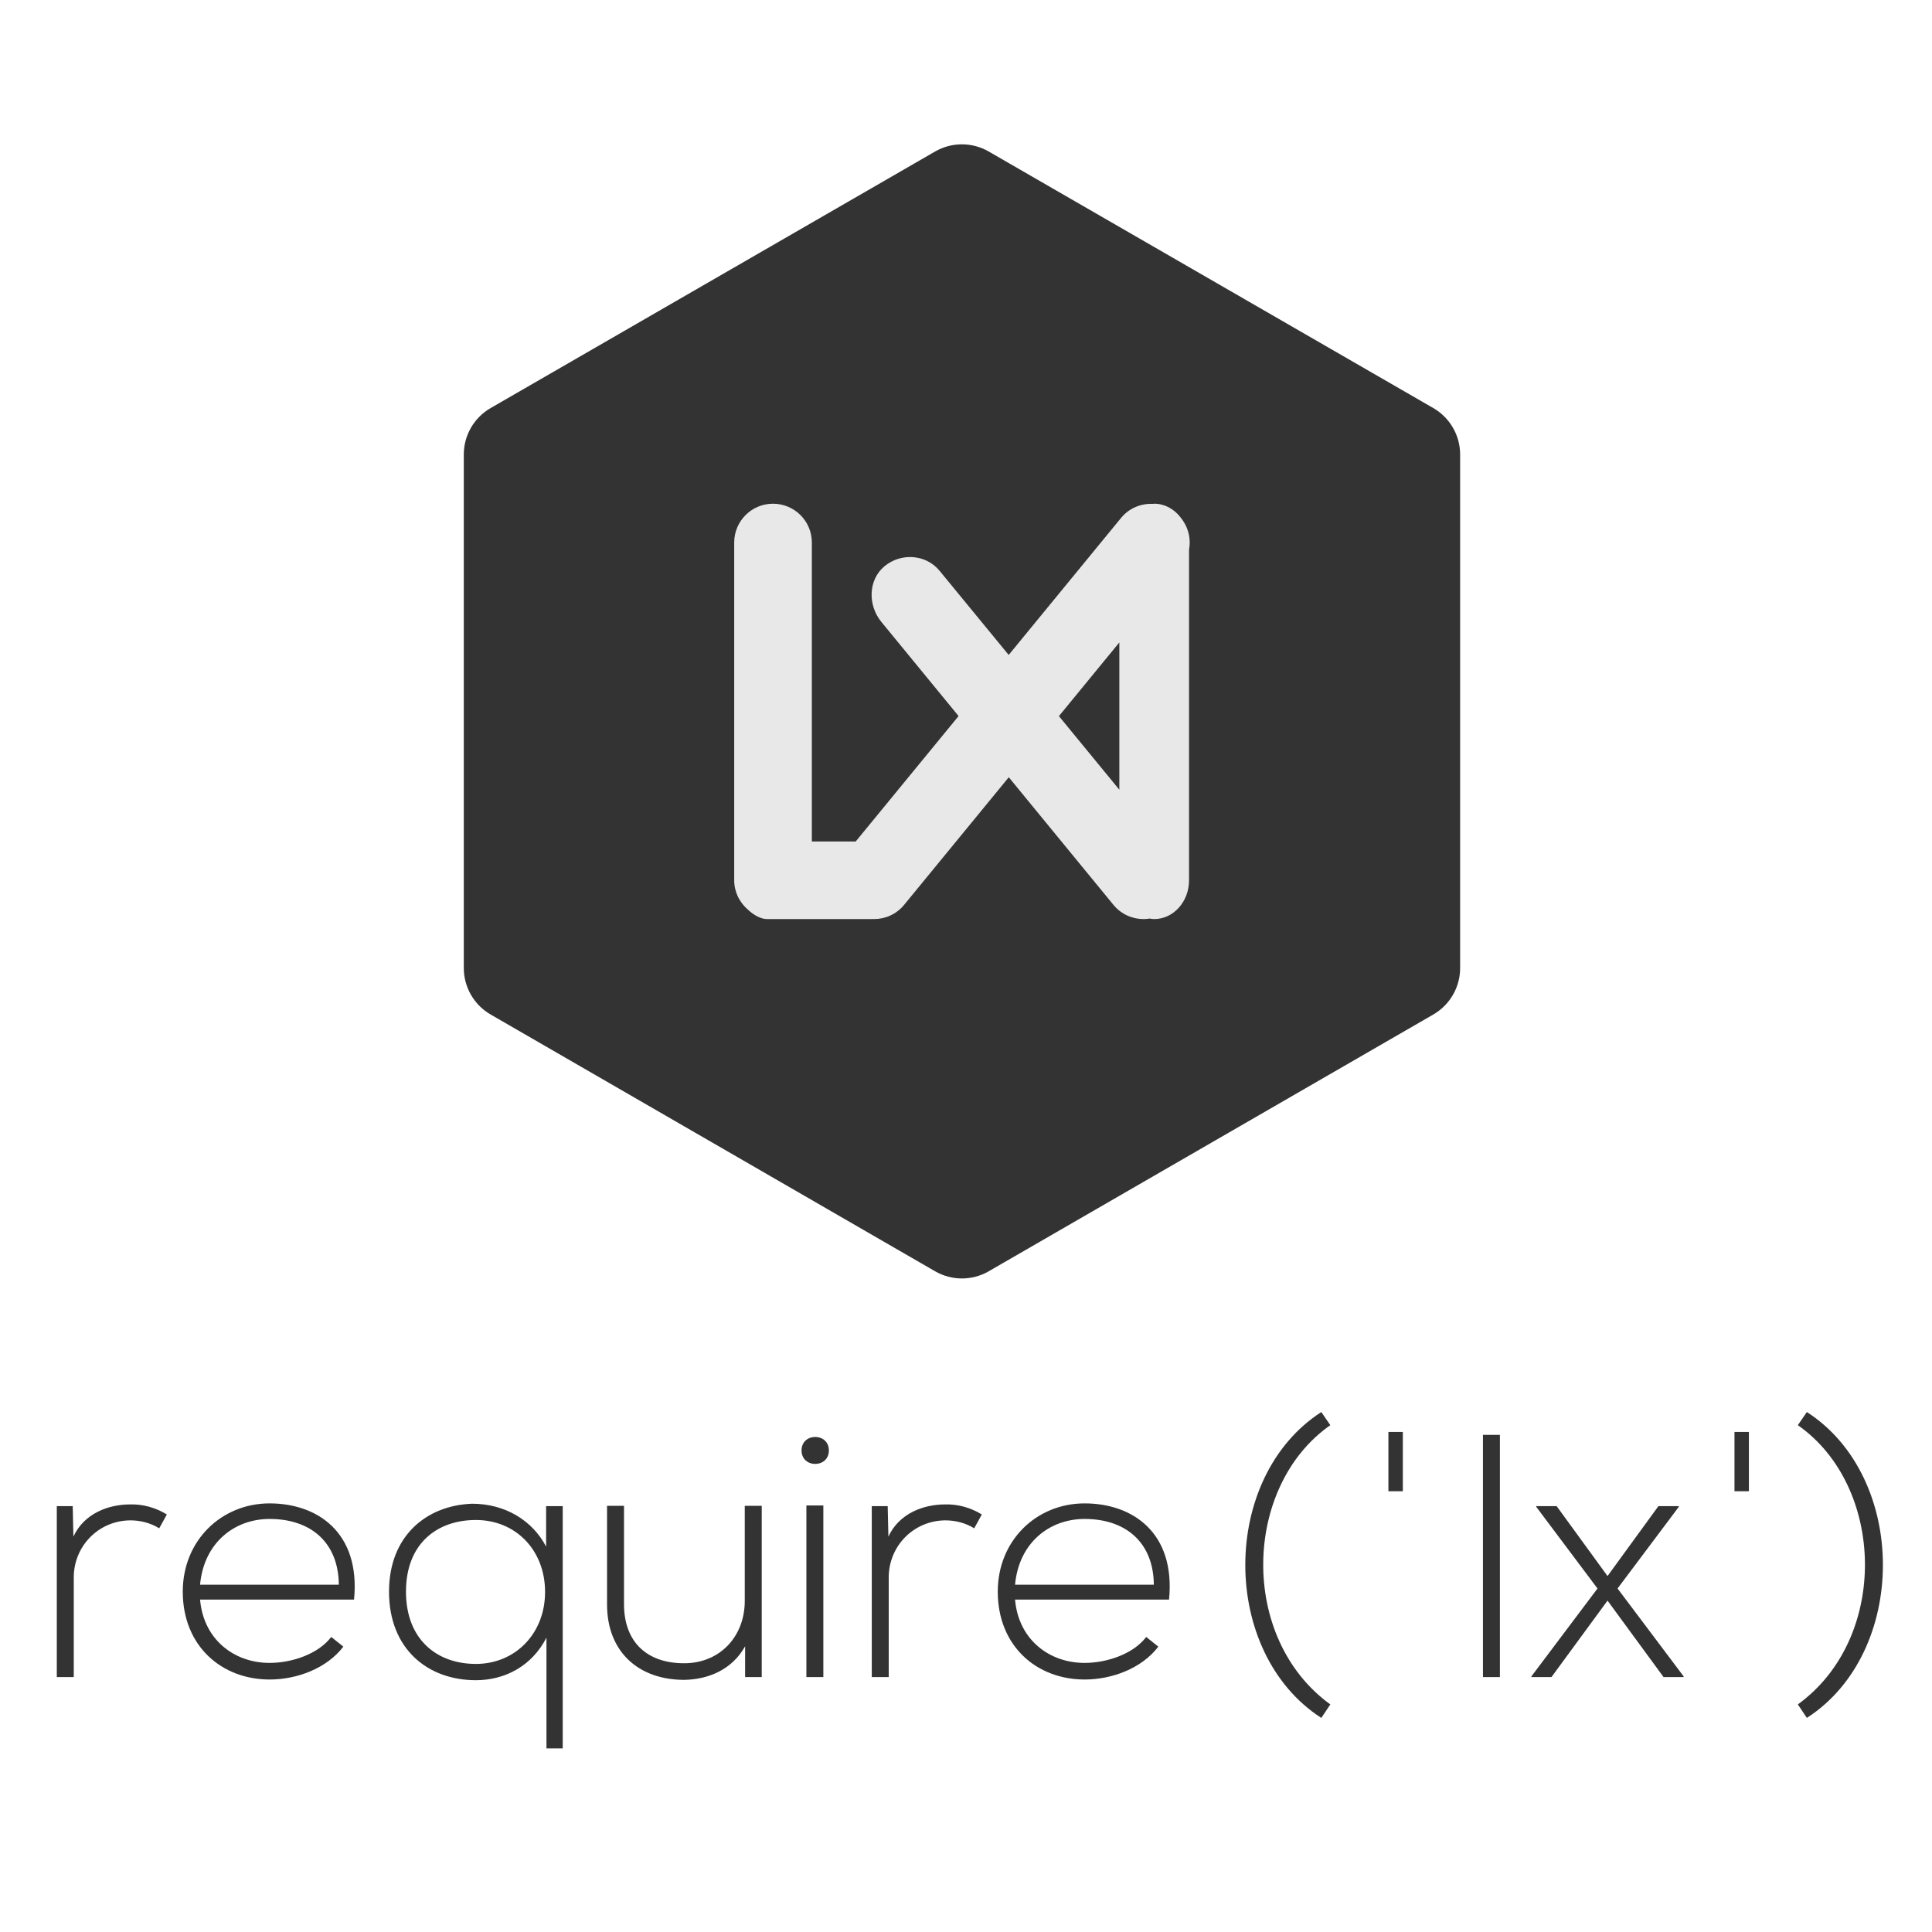 <?xml version="1.0" encoding="utf-8"?>
<!-- Generator: Adobe Illustrator 16.0.0, SVG Export Plug-In . SVG Version: 6.00 Build 0)  -->
<!DOCTYPE svg PUBLIC "-//W3C//DTD SVG 1.1//EN" "http://www.w3.org/Graphics/SVG/1.1/DTD/svg11.dtd">
<svg version="1.1" id="Layer_1" xmlns="http://www.w3.org/2000/svg" xmlns:xlink="http://www.w3.org/1999/xlink" x="0px" y="0px"
	 width="340.157px" height="340.157px" viewBox="0 0 340.157 340.157" enable-background="new 0 0 340.157 340.157"
	 xml:space="preserve">
<g>
	<g>
		<path fill="#333333" d="M12.802,265.18l0.122,5.361c1.888-4.081,6.154-5.666,9.992-5.666c2.253-0.062,4.448,0.549,6.458,1.767
			l-1.34,2.438c-1.583-0.975-3.35-1.4-5.117-1.4c-5.605,0.061-9.93,4.567-9.93,10.051v17.547H10V265.18H12.802z"/>
		<path fill="#333333" d="M32.179,280.229c0-9.017,6.824-15.535,15.292-15.535c8.468,0,16.023,5.179,14.864,16.938h-27.11
			c0.61,7.065,6.033,11.147,12.246,11.147c3.961,0,8.59-1.585,10.845-4.57l2.132,1.706c-2.925,3.84-8.163,5.788-12.977,5.788
			C39.003,295.702,32.179,289.794,32.179,280.229z M59.656,279.011c-0.062-7.434-4.936-11.577-12.186-11.577
			c-6.212,0-11.575,4.205-12.246,11.577H59.656z"/>
		<path fill="#333333" d="M96.213,307.826V288.33c-2.559,4.996-7.311,7.495-12.427,7.495c-8.47,0-15.293-5.485-15.293-15.597
			c0-9.688,6.458-15.17,14.621-15.476c5.849,0,10.663,2.986,13.038,7.555v-7.128h2.924v42.646H96.213z M95.968,280.29
			c0-7.372-5.176-12.673-12.182-12.673c-6.824,0-12.308,4.142-12.308,12.611c0,8.468,5.484,12.731,12.308,12.731
			C90.67,292.96,95.968,287.662,95.968,280.29z"/>
		<path fill="#333333" d="M131.188,295.276v-5.422c-2.314,4.143-6.519,5.848-10.724,5.909c-8.04,0-13.584-4.936-13.584-13.28V265.12
			h2.985v17.302c0,6.823,4.203,10.477,10.723,10.418c6.214-0.062,10.539-4.752,10.539-10.967V265.12h2.988v30.156H131.188z"/>
		<path fill="#333333" d="M145.936,255.371c0,3.169-4.812,3.169-4.812,0C141.124,252.203,145.936,252.203,145.936,255.371z
			 M141.976,265.059v30.218h2.986v-30.218H141.976z"/>
		<path fill="#333333" d="M156.293,265.18l0.122,5.361c1.888-4.081,6.152-5.666,9.99-5.666c2.255-0.062,4.451,0.549,6.46,1.767
			l-1.34,2.438c-1.586-0.975-3.352-1.4-5.121-1.4c-5.603,0.061-9.931,4.567-9.931,10.051v17.547h-2.984V265.18H156.293z"/>
		<path fill="#333333" d="M175.672,280.229c0-9.017,6.822-15.535,15.291-15.535c8.467,0,16.023,5.179,14.865,16.938h-27.113
			c0.613,7.065,6.033,11.147,12.248,11.147c3.961,0,8.588-1.585,10.844-4.57l2.133,1.706c-2.924,3.84-8.162,5.788-12.977,5.788
			C182.495,295.702,175.672,289.794,175.672,280.229z M203.149,279.011c-0.062-7.434-4.936-11.577-12.186-11.577
			c-6.215,0-11.576,4.205-12.248,11.577H203.149z"/>
		<path fill="#333333" d="M234.223,250.924c-15.355,10.724-16.146,37.468,0,49.165l-1.584,2.375
			c-17.85-11.514-17.85-42.341,0-53.854L234.223,250.924z"/>
		<path fill="#333333" d="M264.081,252.629v42.647h-2.986v-42.647H264.081z"/>
		<path fill="#333333" d="M283.028,277.486l8.957-12.307h3.592v0.121l-10.783,14.379l11.637,15.474v0.123h-3.535l-9.867-13.465
			l-9.871,13.465h-3.533v-0.123l11.637-15.474l-10.783-14.379v-0.121h3.592L283.028,277.486z"/>
		<path fill="#333333" d="M318.125,248.609c17.852,11.514,17.852,42.341,0,53.854l-1.588-2.375
			c16.146-11.697,15.357-38.441,0-49.165L318.125,248.609z"/>
	</g>
	<rect x="244.45" y="252.116" fill="#333333" width="2.539" height="10.438"/>
	<rect x="305.381" y="252.116" fill="#333333" width="2.539" height="10.438"/>
</g>
<g>
	<g>
		<path fill-rule="evenodd" clip-rule="evenodd" fill="#333333" d="M164.633,26.678c2.925-1.689,6.528-1.689,9.45,0l78.268,45.167
			c2.926,1.686,4.727,4.807,4.727,8.185v90.402c0,3.376-1.801,6.498-4.723,8.186l-78.268,45.205c-2.926,1.691-6.529,1.691-9.457,0
			l-78.25-45.205c-2.922-1.688-4.723-4.81-4.723-8.186V80.027c0-3.376,1.801-6.497,4.727-8.183L164.633,26.678z"/>
	</g>
	<g>
		<path fill-rule="evenodd" clip-rule="evenodd" fill="#333333" d="M164.982,33.967c2.708-1.564,6.047-1.564,8.754,0l72.479,41.825
			c2.709,1.564,4.375,4.452,4.375,7.582v83.72c0,3.125-1.666,6.015-4.373,7.579l-72.48,41.862c-2.707,1.565-6.047,1.565-8.754,0
			l-72.464-41.862c-2.706-1.563-4.375-4.453-4.375-7.579V83.37c0-3.126,1.669-6.014,4.378-7.578L164.982,33.967z"/>
	</g>
	<path fill="#E8E8E8" d="M208.311,91.724c-0.014-0.025-0.031-0.048-0.047-0.072c-0.137-0.197-0.268-0.393-0.426-0.577
		c-1.125-1.452-2.77-2.389-4.623-2.389c-0.088,0-0.168,0.024-0.252,0.028c-2.076-0.088-4.164,0.742-5.582,2.472l-19.787,24.126
		L165.43,100.5c-2.393-2.92-6.761-3.215-9.677-0.823c-2.92,2.396-2.983,6.885-0.587,9.805l13.605,16.59l-18.108,22.078h-7.724
		V95.522c0-3.776-3.062-6.836-6.837-6.836s-6.835,3.06-6.835,6.836v59.459c0,2.069,0.939,3.9,2.392,5.155
		c1.092,1.033,2.354,1.68,3.364,1.68h18.481c0.064,0,0.135-0.011,0.2-0.016c0.064,0.001,0.128,0.016,0.192,0.016
		c1.976,0,3.938-0.853,5.285-2.499l18.429-22.471l18.43,22.471c1.35,1.646,3.312,2.499,5.287,2.499c0.361,0,0.723-0.033,1.082-0.091
		c0.264,0.041,0.529,0.091,0.807,0.091c3.385,0,6.133-3.061,6.133-6.835V96.785C209.678,95.04,209.319,93.225,208.311,91.724z
		 M186.438,126.083l10.639-12.972v25.931L186.438,126.083z"/>
</g>
</svg>

